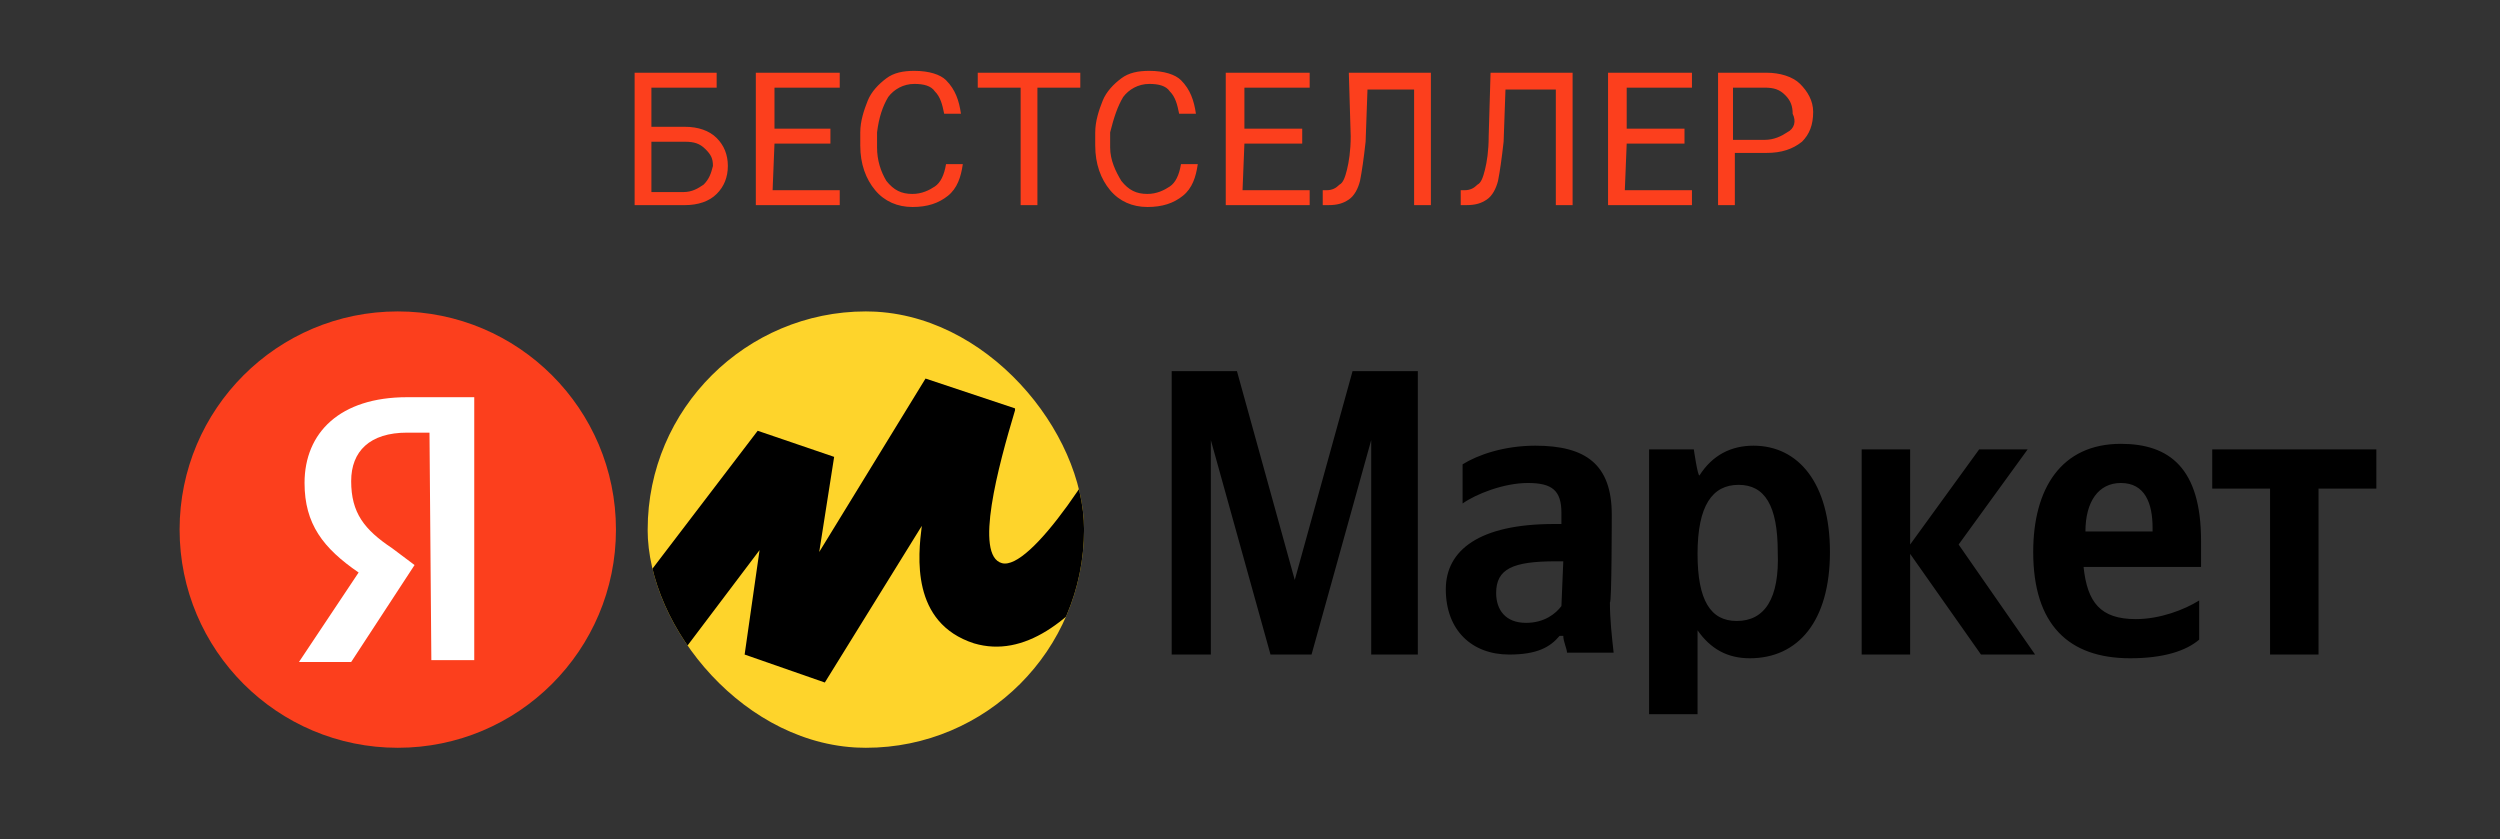 <svg width="143" height="48" viewBox="0 0 143 48" fill="none" xmlns="http://www.w3.org/2000/svg">
<rect x="0" y="0" width="143" height="48" fill="#333333" stroke="none"/>
<path d="M72.673 37.44H75.02L78.433 25.173V37.44H81.1V21.227H77.367L74.06 33.173L70.753 21.227H67.02V37.44H69.26V25.173L72.673 37.44ZM92.193 29.44C92.193 26.56 90.7 25.493 87.82 25.493C86.007 25.493 84.513 26.027 83.66 26.56V28.8C84.407 28.267 86.007 27.627 87.393 27.627C88.78 27.627 89.313 28.053 89.313 29.333V29.973H88.887C84.62 29.973 82.7 31.467 82.7 33.707C82.7 36.053 84.193 37.44 86.327 37.44C87.927 37.44 88.673 37.013 89.207 36.373H89.42C89.42 36.693 89.633 37.12 89.633 37.333H92.3C92.193 36.373 92.087 35.413 92.087 34.453C92.193 34.56 92.193 29.44 92.193 29.44ZM89.313 34.667C88.993 35.093 88.353 35.627 87.287 35.627C86.113 35.627 85.58 34.88 85.58 33.92C85.58 32.533 86.54 32.107 88.993 32.107H89.42L89.313 34.667ZM96.887 25.707H94.327V40.853H97.1V36.053C97.847 37.12 98.807 37.653 100.087 37.653C102.86 37.653 104.673 35.52 104.673 31.573C104.673 27.627 102.86 25.493 100.3 25.493C99.02 25.493 97.953 26.027 97.207 27.2C97.1 27.2 96.887 25.707 96.887 25.707ZM99.34 35.52C97.847 35.52 97.1 34.347 97.1 31.68C97.1 28.907 97.953 27.733 99.447 27.733C100.94 27.733 101.687 28.907 101.687 31.573C101.793 34.24 100.94 35.52 99.34 35.52ZM113.313 37.44H116.407L112.033 31.147L115.98 25.707H113.207L109.26 31.147V25.707H106.487V37.44H109.26V31.68L113.313 37.44ZM125.793 36.587V34.347C124.94 34.88 123.553 35.413 122.167 35.413C120.14 35.413 119.393 34.453 119.18 32.427H125.9V30.933C125.9 26.773 124.087 25.387 121.313 25.387C117.9 25.387 116.3 27.947 116.3 31.573C116.3 35.733 118.327 37.653 121.847 37.653C123.767 37.653 125.047 37.227 125.793 36.587ZM121.313 27.627C122.7 27.627 123.127 28.8 123.127 30.187V30.4H119.287C119.287 28.693 120.033 27.627 121.313 27.627ZM135.927 27.947V25.707H126.54V27.947H129.847V37.44H132.62V27.947H135.927Z" fill="black"/>
<path d="M22.753 42.773C29.646 42.773 35.233 37.186 35.233 30.293C35.233 23.401 29.646 17.813 22.753 17.813C15.861 17.813 10.273 23.401 10.273 30.293C10.273 37.186 15.861 42.773 22.753 42.773Z" fill="#FC3F1D"/>
<path d="M24.567 24.747H23.287C21.153 24.747 20.087 25.813 20.087 27.52C20.087 29.333 20.833 30.293 22.433 31.36L23.713 32.32L20.087 37.867H17.1L20.513 32.747C18.487 31.36 17.42 29.973 17.42 27.627C17.42 24.747 19.447 22.72 23.287 22.72H27.127V37.76H24.673L24.567 24.747Z" fill="white"/>
<g clip-path="url(#clip0_200_638)">
<path d="M49.527 42.773C56.46 42.773 62.007 37.227 62.007 30.293C62.007 23.36 56.353 17.813 49.527 17.813C42.7 17.813 37.047 23.36 37.047 30.293C36.94 37.227 42.593 42.773 49.527 42.773Z" fill="#FED42B"/>
<path d="M43.34 24.64L32.353 39.04L35.233 42.347L43.447 31.467L42.593 37.44L47.18 39.04L52.727 30.08C52.513 31.787 52.087 35.627 55.713 36.8C61.473 38.507 66.487 28.16 68.833 22.933L65.527 21.227C62.967 26.667 58.913 32.64 57.313 32.213C55.713 31.787 57.1 26.667 58.06 23.467V23.36L52.94 21.653L46.86 31.573L47.713 26.133L43.34 24.64Z" fill="black"/>
</g>
<path fill-rule="evenodd" clip-rule="evenodd" d="M39.18 7.253H37.26V5.013H40.993V4.16H36.3V11.733H39.18C39.927 11.733 40.567 11.52 40.993 11.093C41.42 10.667 41.633 10.133 41.633 9.493C41.633 8.853 41.42 8.32 40.993 7.893C40.567 7.467 39.927 7.253 39.18 7.253ZM40.247 10.56C39.927 10.773 39.607 10.987 39.073 10.987H37.26V8.107H39.18C39.713 8.107 40.033 8.213 40.353 8.533C40.673 8.853 40.78 9.067 40.78 9.493C40.673 9.92 40.567 10.24 40.247 10.56ZM44.3 8.213H47.5V7.36H44.3V5.013H48.033V4.16H43.233V11.733H48.033V10.88H44.193L44.3 8.213ZM50.807 5.547C51.127 5.12 51.66 4.8 52.3 4.8C52.833 4.8 53.26 4.907 53.473 5.227C53.793 5.547 53.9 5.973 54.007 6.507H54.967C54.86 5.76 54.647 5.12 54.113 4.587C53.793 4.267 53.153 4.053 52.3 4.053C51.66 4.053 51.127 4.16 50.7 4.48C50.273 4.8 49.847 5.227 49.633 5.76C49.42 6.293 49.207 6.933 49.207 7.573V8.32C49.207 9.387 49.527 10.24 50.06 10.88C50.593 11.52 51.34 11.84 52.193 11.84C53.047 11.84 53.687 11.627 54.22 11.2C54.753 10.773 54.967 10.133 55.073 9.387H54.113C54.007 10.027 53.793 10.453 53.473 10.667C53.153 10.88 52.727 11.093 52.193 11.093C51.553 11.093 51.127 10.88 50.7 10.347C50.38 9.813 50.167 9.173 50.167 8.427V7.573C50.273 6.72 50.487 6.08 50.807 5.547ZM55.927 5.013H58.38V11.733H59.34V5.013H61.793V4.16H55.927V5.013ZM64.247 5.547C64.567 5.12 65.1 4.8 65.74 4.8C66.273 4.8 66.7 4.907 66.913 5.227C67.233 5.547 67.34 5.973 67.447 6.507H68.407C68.3 5.76 68.087 5.12 67.553 4.587C67.233 4.267 66.593 4.053 65.74 4.053C65.1 4.053 64.567 4.16 64.14 4.48C63.713 4.8 63.287 5.227 63.073 5.76C62.86 6.293 62.647 6.933 62.647 7.573V8.32C62.647 9.387 62.967 10.24 63.5 10.88C64.033 11.52 64.78 11.84 65.633 11.84C66.487 11.84 67.127 11.627 67.66 11.2C68.193 10.773 68.407 10.133 68.513 9.387H67.553C67.447 10.027 67.233 10.453 66.913 10.667C66.593 10.88 66.167 11.093 65.633 11.093C64.993 11.093 64.567 10.88 64.14 10.347C63.82 9.813 63.5 9.173 63.5 8.427V7.573C63.713 6.72 63.927 6.08 64.247 5.547ZM71.18 8.213H74.487V7.36H71.18V5.013H74.913V4.16H70.113V11.733H74.913V10.88H71.073L71.18 8.213ZM77.26 7.787C77.26 8.64 77.153 9.28 77.047 9.707C76.94 10.133 76.833 10.453 76.62 10.56C76.407 10.773 76.193 10.88 75.873 10.88H75.66V11.733H75.98C76.513 11.733 76.833 11.627 77.153 11.413C77.473 11.2 77.687 10.773 77.793 10.347C77.9 9.813 78.007 9.067 78.113 8.107L78.22 5.12H80.887V11.733H81.847V4.16H77.153L77.26 7.787ZM85.153 7.787C85.153 8.64 85.047 9.28 84.94 9.707C84.833 10.133 84.727 10.453 84.513 10.56C84.3 10.773 84.087 10.88 83.767 10.88H83.553V11.733H83.873C84.407 11.733 84.727 11.627 85.047 11.413C85.367 11.2 85.58 10.773 85.687 10.347C85.793 9.813 85.9 9.067 86.007 8.107L86.113 5.12H88.993V11.733H89.953V4.16H85.26L85.153 7.787ZM93.047 8.213H96.353V7.36H93.047V5.013H96.78V4.16H91.98V11.733H96.78V10.88H92.94L93.047 8.213ZM102.967 4.8C102.54 4.373 101.793 4.16 101.047 4.16H98.273V11.733H99.233V8.747H101.047C101.9 8.747 102.54 8.533 103.073 8.107C103.5 7.68 103.713 7.147 103.713 6.4C103.713 5.76 103.393 5.227 102.967 4.8ZM102.22 7.573C101.9 7.787 101.473 8 100.94 8H99.127V5.013H100.94C101.473 5.013 101.793 5.12 102.113 5.44C102.433 5.76 102.54 6.08 102.54 6.507C102.753 6.933 102.647 7.36 102.22 7.573Z" fill="#FC3F1D"/>
<defs>
<clipPath id="clip0_200_638">
<rect x="37.045" y="17.813" width="24.962" height="24.96" rx="12.48" fill="white"/>
</clipPath>
</defs>
</svg>

